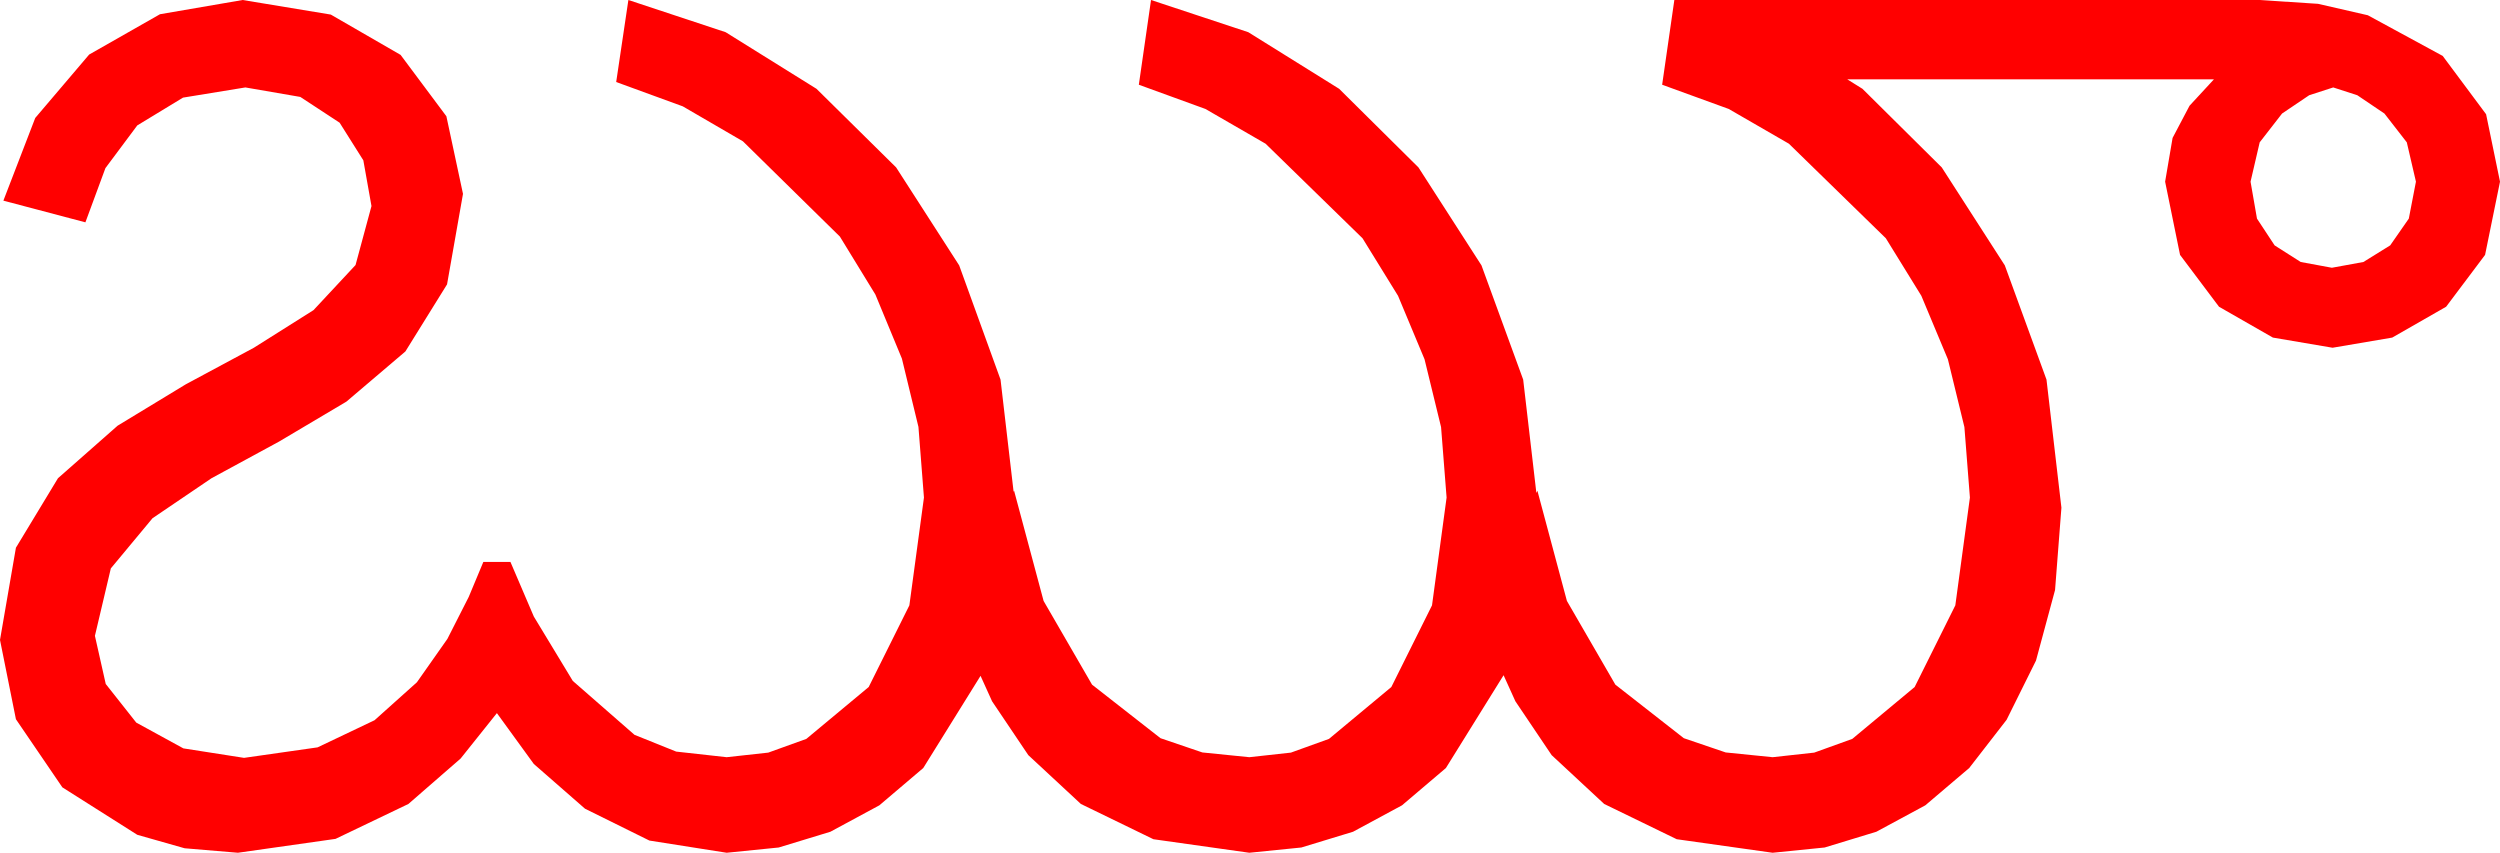 <?xml version="1.0" encoding="utf-8"?>
<!DOCTYPE svg PUBLIC "-//W3C//DTD SVG 1.1//EN" "http://www.w3.org/Graphics/SVG/1.1/DTD/svg11.dtd">
<svg width="108.047" height="36.855" xmlns="http://www.w3.org/2000/svg" xmlns:xlink="http://www.w3.org/1999/xlink" xmlns:xml="http://www.w3.org/XML/1998/namespace" version="1.1">
  <g>
    <g>
      <path style="fill:#FF0000;fill-opacity:1" d="M100.84,3.779L99.8,4.116 98.628,4.907 97.661,6.152 97.266,7.852 97.544,9.448 98.306,10.605 99.434,11.323 100.781,11.572 102.144,11.323 103.301,10.605 104.106,9.448 104.414,7.852 104.019,6.152 103.052,4.907 101.88,4.116 100.84,3.779z M10.488,0L14.297,0.63 17.314,2.373 19.292,5.024 20.01,8.379 19.321,12.29 17.52,15.19 14.971,17.358 12.056,19.087 9.141,20.669 6.592,22.397 4.79,24.565 4.102,27.48 4.57,29.561 5.889,31.23 7.925,32.344 10.547,32.754 13.726,32.3 16.187,31.128 18.018,29.487 19.336,27.612 20.259,25.796 20.889,24.287 22.061,24.287 23.071,26.646 24.756,29.429 27.422,31.758 29.224,32.483 31.406,32.725 33.204,32.527 34.849,31.934 37.544,29.692 39.302,26.162 39.932,21.504 39.694,18.45 38.979,15.498 37.833,12.729 36.299,10.225 32.109,6.108 29.509,4.596 26.631,3.545 27.158,0 31.362,1.392 35.288,3.838 38.73,7.236 41.455,11.47 43.242,16.406 43.807,21.255 43.828,21.211 45.103,25.972 47.197,29.59 50.156,31.904 51.965,32.52 53.994,32.725 55.792,32.527 57.437,31.934 60.132,29.692 61.89,26.162 62.52,21.504 62.281,18.457 61.567,15.527 60.421,12.784 58.887,10.298 54.697,6.211 52.097,4.709 49.219,3.662 49.746,0 53.95,1.392 57.876,3.838 61.304,7.236 64.028,11.47 65.83,16.406 66.4,21.304 66.445,21.211 67.72,25.972 69.814,29.59 72.773,31.904 74.583,32.52 76.611,32.725 78.409,32.527 80.054,31.934 82.749,29.692 84.507,26.162 85.137,21.504 84.899,18.457 84.185,15.527 83.038,12.784 81.504,10.298 77.314,6.211 74.714,4.709 71.836,3.662 72.363,0 97.646,0 100.181,0.165 102.334,0.659 105.571,2.417 107.446,4.937 108.047,7.852 107.402,11.016 105.718,13.257 103.389,14.59 100.811,15.029 98.232,14.59 95.903,13.257 94.219,11.016 93.574,7.852 93.896,5.962 94.629,4.57 95.684,3.428 79.835,3.428 80.493,3.838 83.921,7.236 86.646,11.47 88.447,16.406 89.092,21.943 88.817,25.499 87.993,28.55 86.722,31.11 85.107,33.193 83.21,34.805 81.094,35.947 78.86,36.628 76.611,36.855 72.466,36.27 69.331,34.746 67.061,32.637 65.493,30.308 64.983,29.182 62.49,33.193 60.593,34.805 58.477,35.947 56.243,36.628 53.994,36.855 49.849,36.27 46.714,34.746 44.443,32.637 42.876,30.308 42.378,29.209 39.902,33.193 38.005,34.805 35.889,35.947 33.655,36.628 31.406,36.855 28.066,36.328 25.283,34.951 23.071,33.018 21.475,30.82 19.907,32.783 17.651,34.746 14.502,36.255 10.283,36.855 7.98,36.661 5.933,36.079 2.695,34.028 0.688,31.084 0,27.656 0.688,23.672 2.505,20.669 5.083,18.398 8.027,16.611 10.972,15.029 13.55,13.403 15.366,11.455 16.055,8.906 15.703,6.929 14.678,5.303 12.979,4.189 10.605,3.779 7.91,4.219 5.933,5.42 4.556,7.266 3.691,9.609 0.146,8.672 1.523,5.098 3.853,2.358 6.914,0.615 10.488,0z" />
    </g>
  </g>
</svg>